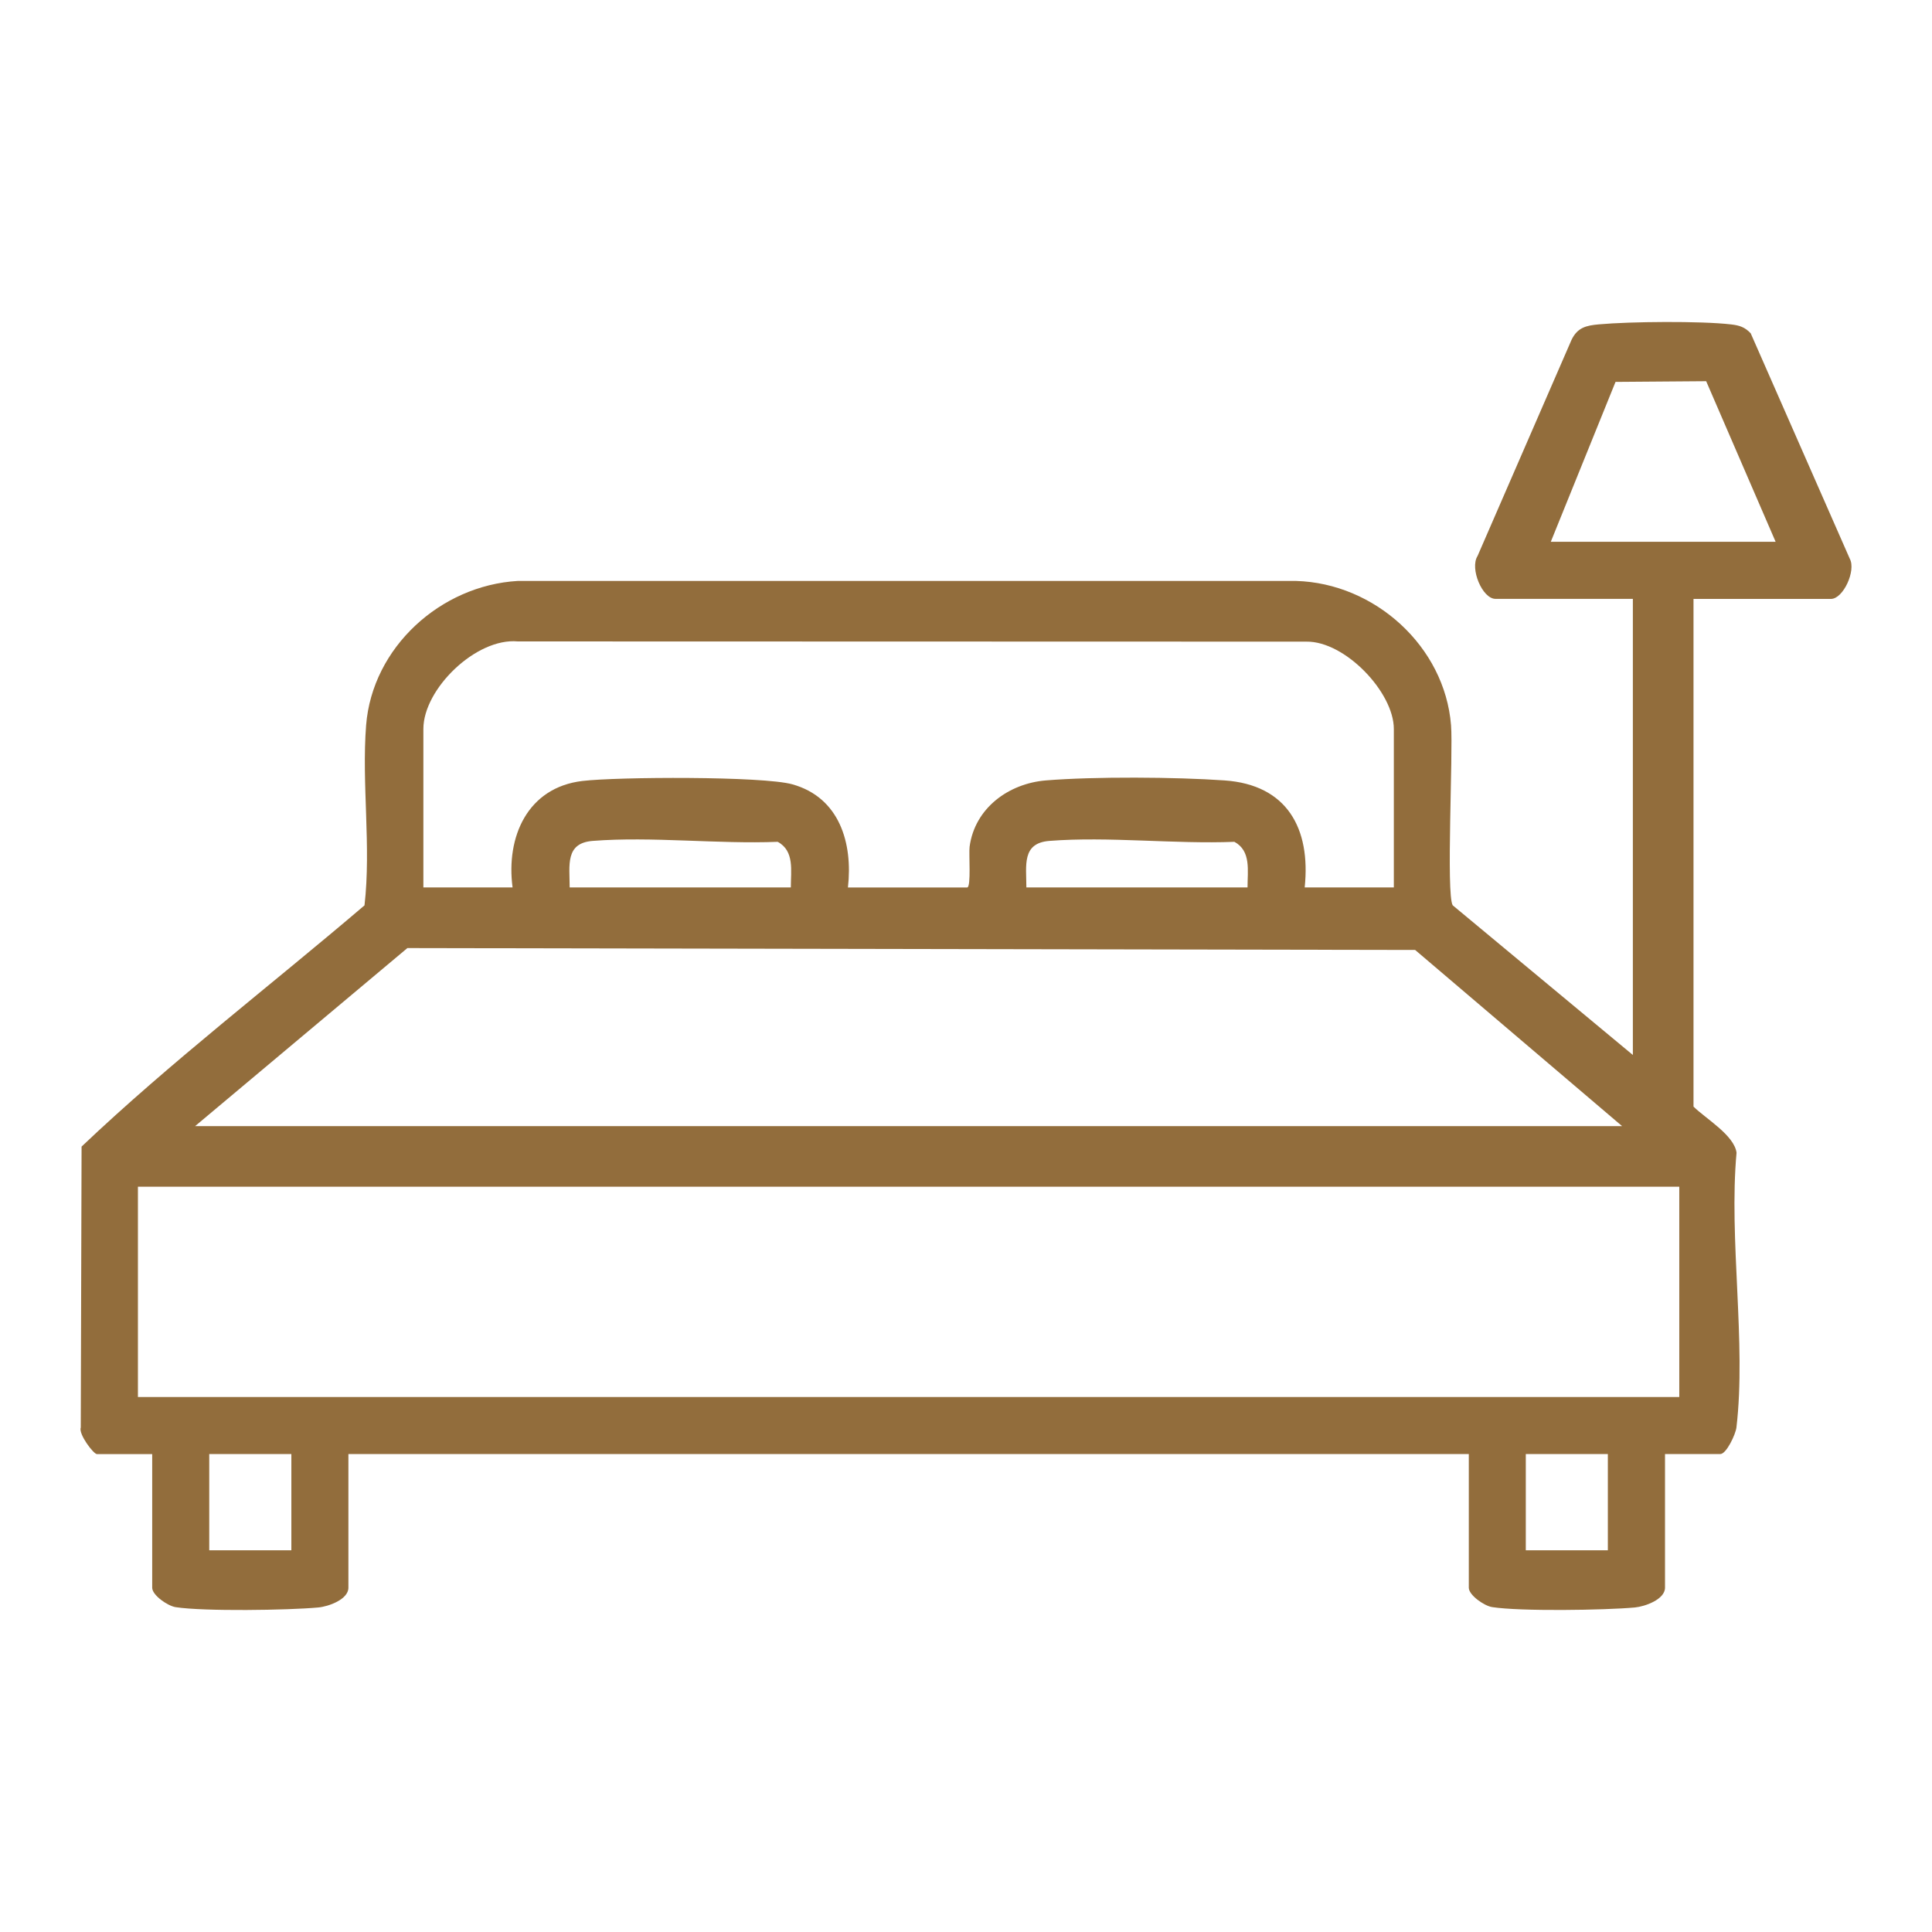 <svg width="36" height="36" viewBox="0 0 36 36" fill="none" xmlns="http://www.w3.org/2000/svg">
<path d="M31.556 11.158V20.62C31.786 20.846 32.314 21.153 32.358 21.479C32.211 23.093 32.542 25.022 32.356 26.598C32.34 26.731 32.167 27.094 32.056 27.094H31.025V29.584C31.025 29.803 30.653 29.935 30.463 29.953C29.899 30.004 28.331 30.028 27.804 29.946C27.655 29.923 27.369 29.723 27.369 29.585V27.094H6.492V29.585C6.492 29.803 6.121 29.936 5.93 29.953C5.367 30.005 3.799 30.028 3.272 29.947C3.122 29.923 2.836 29.724 2.836 29.585V27.095H1.806C1.743 27.095 1.459 26.722 1.505 26.599L1.52 21.365C3.191 19.779 5.037 18.368 6.792 16.87C6.918 15.776 6.737 14.6 6.822 13.514C6.937 12.062 8.21 10.909 9.648 10.825H24.147C25.616 10.865 26.922 12.046 27.038 13.514C27.079 14.032 26.944 16.665 27.069 16.869L30.426 19.658V11.159H27.867C27.62 11.159 27.384 10.591 27.532 10.36L29.283 6.333C29.394 6.102 29.557 6.065 29.792 6.044C30.372 5.991 31.69 5.979 32.257 6.045C32.412 6.063 32.513 6.095 32.622 6.211L34.468 10.411C34.588 10.631 34.347 11.16 34.117 11.16H31.558L31.556 11.158ZM28.897 10.095H33.086L31.792 7.103L30.103 7.116L28.897 10.095ZM25.972 16.536V13.582C25.972 12.901 25.064 11.945 24.342 11.956L9.648 11.952C8.871 11.881 7.889 12.838 7.889 13.582V16.536H9.551C9.426 15.595 9.828 14.673 10.854 14.552C11.502 14.475 14.215 14.46 14.766 14.615C15.643 14.861 15.894 15.709 15.8 16.537H18.023C18.098 16.527 18.05 15.908 18.067 15.778C18.163 15.059 18.793 14.599 19.488 14.542C20.394 14.468 21.906 14.478 22.818 14.542C23.983 14.623 24.426 15.436 24.311 16.536H25.972H25.972ZM14.736 16.536C14.735 16.226 14.808 15.856 14.491 15.686C13.375 15.731 12.146 15.583 11.043 15.669C10.529 15.71 10.614 16.121 10.615 16.536H14.737H14.736ZM23.246 16.536C23.245 16.226 23.317 15.856 23.001 15.686C21.885 15.731 20.655 15.583 19.553 15.669C19.039 15.71 19.124 16.121 19.125 16.536H23.247H23.246ZM30.227 20.985L26.369 17.701L7.591 17.666L3.635 20.984H30.228L30.227 20.985ZM31.291 22.113H2.57V26.031H31.291V22.113ZM5.429 27.094H3.899V28.887H5.429V27.094ZM29.96 27.094H28.431V28.887H29.96V27.094Z" fill="#926D3C"/>
</svg>
